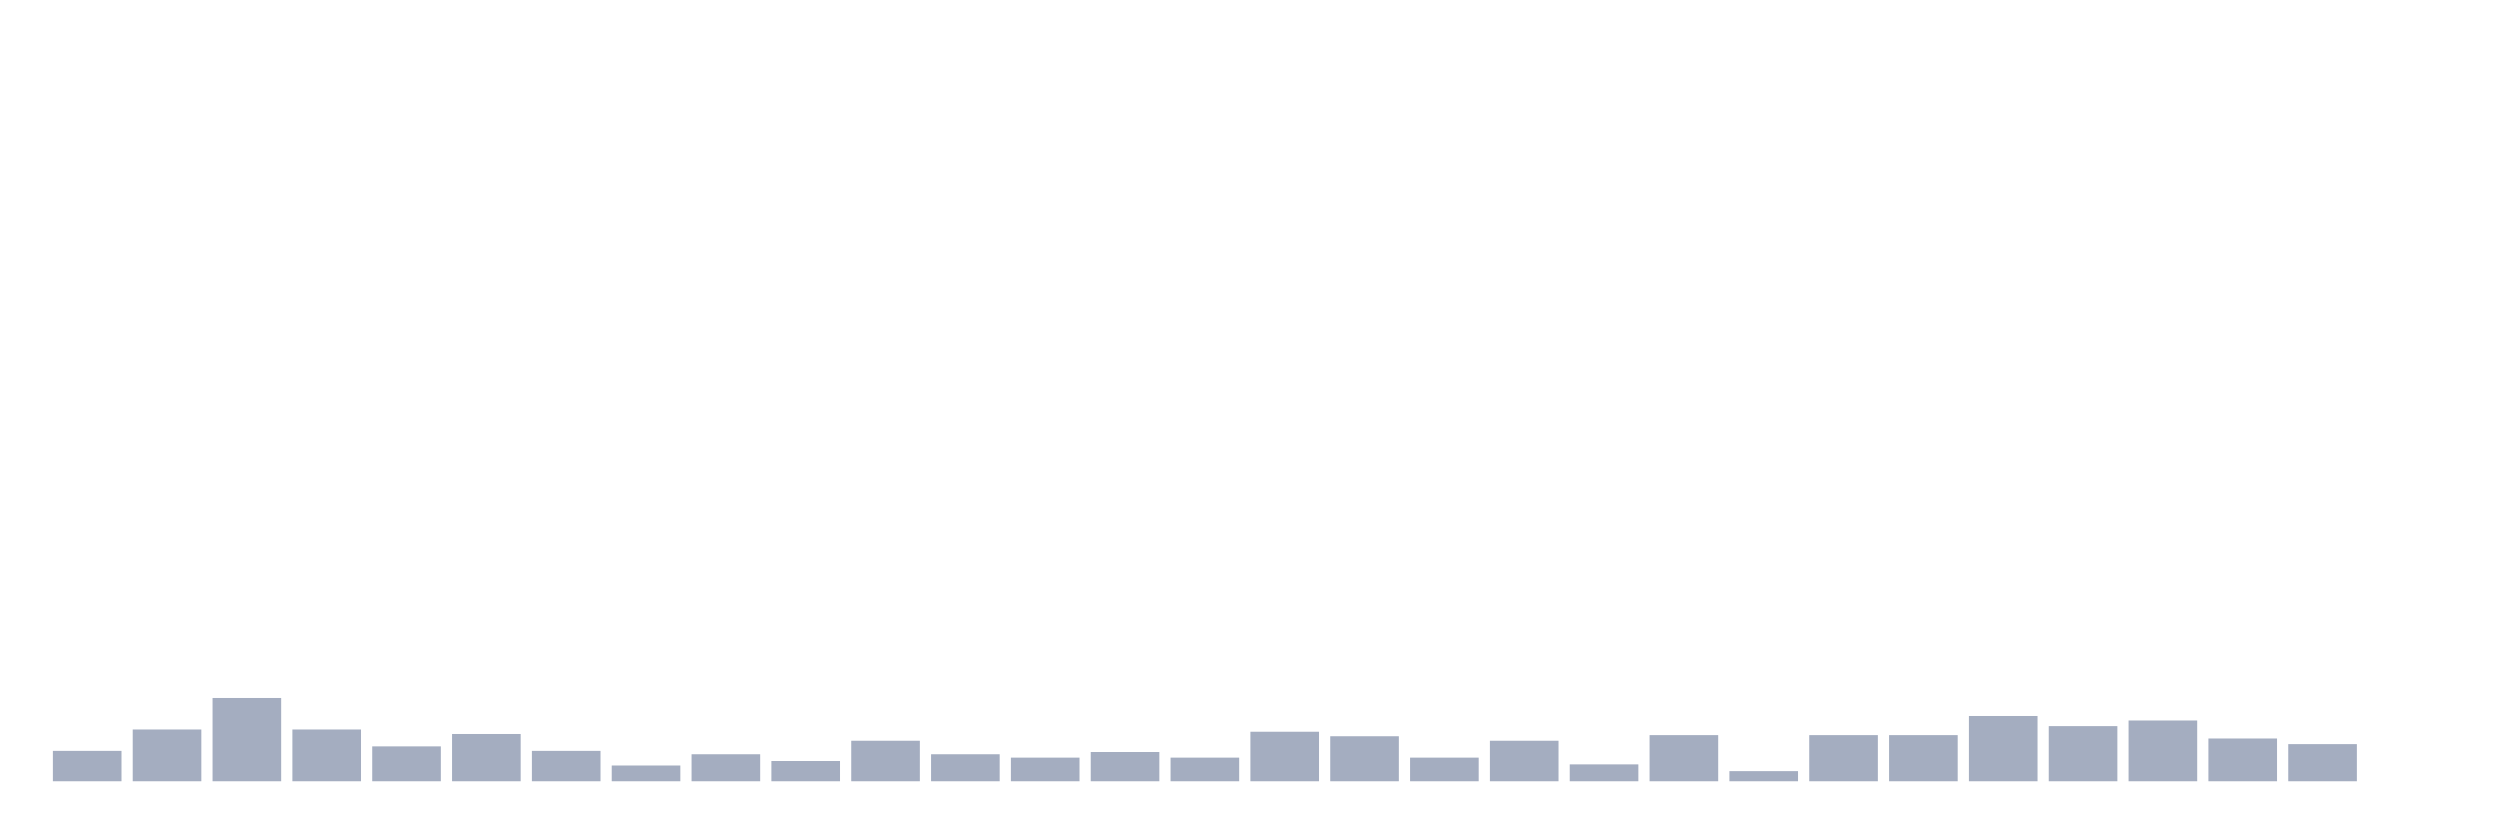 <svg xmlns="http://www.w3.org/2000/svg" viewBox="0 0 480 160"><g transform="translate(10,10)"><rect class="bar" x="0.153" width="13.175" y="134.167" height="5.833" fill="rgb(164,173,192)"></rect><rect class="bar" x="15.482" width="13.175" y="130.062" height="9.938" fill="rgb(164,173,192)"></rect><rect class="bar" x="30.81" width="13.175" y="124.012" height="15.988" fill="rgb(164,173,192)"></rect><rect class="bar" x="46.138" width="13.175" y="130.062" height="9.938" fill="rgb(164,173,192)"></rect><rect class="bar" x="61.466" width="13.175" y="133.302" height="6.698" fill="rgb(164,173,192)"></rect><rect class="bar" x="76.794" width="13.175" y="130.926" height="9.074" fill="rgb(164,173,192)"></rect><rect class="bar" x="92.123" width="13.175" y="134.167" height="5.833" fill="rgb(164,173,192)"></rect><rect class="bar" x="107.451" width="13.175" y="136.975" height="3.025" fill="rgb(164,173,192)"></rect><rect class="bar" x="122.779" width="13.175" y="134.815" height="5.185" fill="rgb(164,173,192)"></rect><rect class="bar" x="138.107" width="13.175" y="136.111" height="3.889" fill="rgb(164,173,192)"></rect><rect class="bar" x="153.436" width="13.175" y="132.222" height="7.778" fill="rgb(164,173,192)"></rect><rect class="bar" x="168.764" width="13.175" y="134.815" height="5.185" fill="rgb(164,173,192)"></rect><rect class="bar" x="184.092" width="13.175" y="135.463" height="4.537" fill="rgb(164,173,192)"></rect><rect class="bar" x="199.42" width="13.175" y="134.383" height="5.617" fill="rgb(164,173,192)"></rect><rect class="bar" x="214.748" width="13.175" y="135.463" height="4.537" fill="rgb(164,173,192)"></rect><rect class="bar" x="230.077" width="13.175" y="130.494" height="9.506" fill="rgb(164,173,192)"></rect><rect class="bar" x="245.405" width="13.175" y="131.358" height="8.642" fill="rgb(164,173,192)"></rect><rect class="bar" x="260.733" width="13.175" y="135.463" height="4.537" fill="rgb(164,173,192)"></rect><rect class="bar" x="276.061" width="13.175" y="132.222" height="7.778" fill="rgb(164,173,192)"></rect><rect class="bar" x="291.39" width="13.175" y="136.759" height="3.241" fill="rgb(164,173,192)"></rect><rect class="bar" x="306.718" width="13.175" y="131.142" height="8.858" fill="rgb(164,173,192)"></rect><rect class="bar" x="322.046" width="13.175" y="138.056" height="1.944" fill="rgb(164,173,192)"></rect><rect class="bar" x="337.374" width="13.175" y="131.142" height="8.858" fill="rgb(164,173,192)"></rect><rect class="bar" x="352.702" width="13.175" y="131.142" height="8.858" fill="rgb(164,173,192)"></rect><rect class="bar" x="368.031" width="13.175" y="127.469" height="12.531" fill="rgb(164,173,192)"></rect><rect class="bar" x="383.359" width="13.175" y="129.414" height="10.586" fill="rgb(164,173,192)"></rect><rect class="bar" x="398.687" width="13.175" y="128.333" height="11.667" fill="rgb(164,173,192)"></rect><rect class="bar" x="414.015" width="13.175" y="131.79" height="8.21" fill="rgb(164,173,192)"></rect><rect class="bar" x="429.344" width="13.175" y="132.87" height="7.13" fill="rgb(164,173,192)"></rect><rect class="bar" x="444.672" width="13.175" y="140" height="0" fill="rgb(164,173,192)"></rect></g></svg>